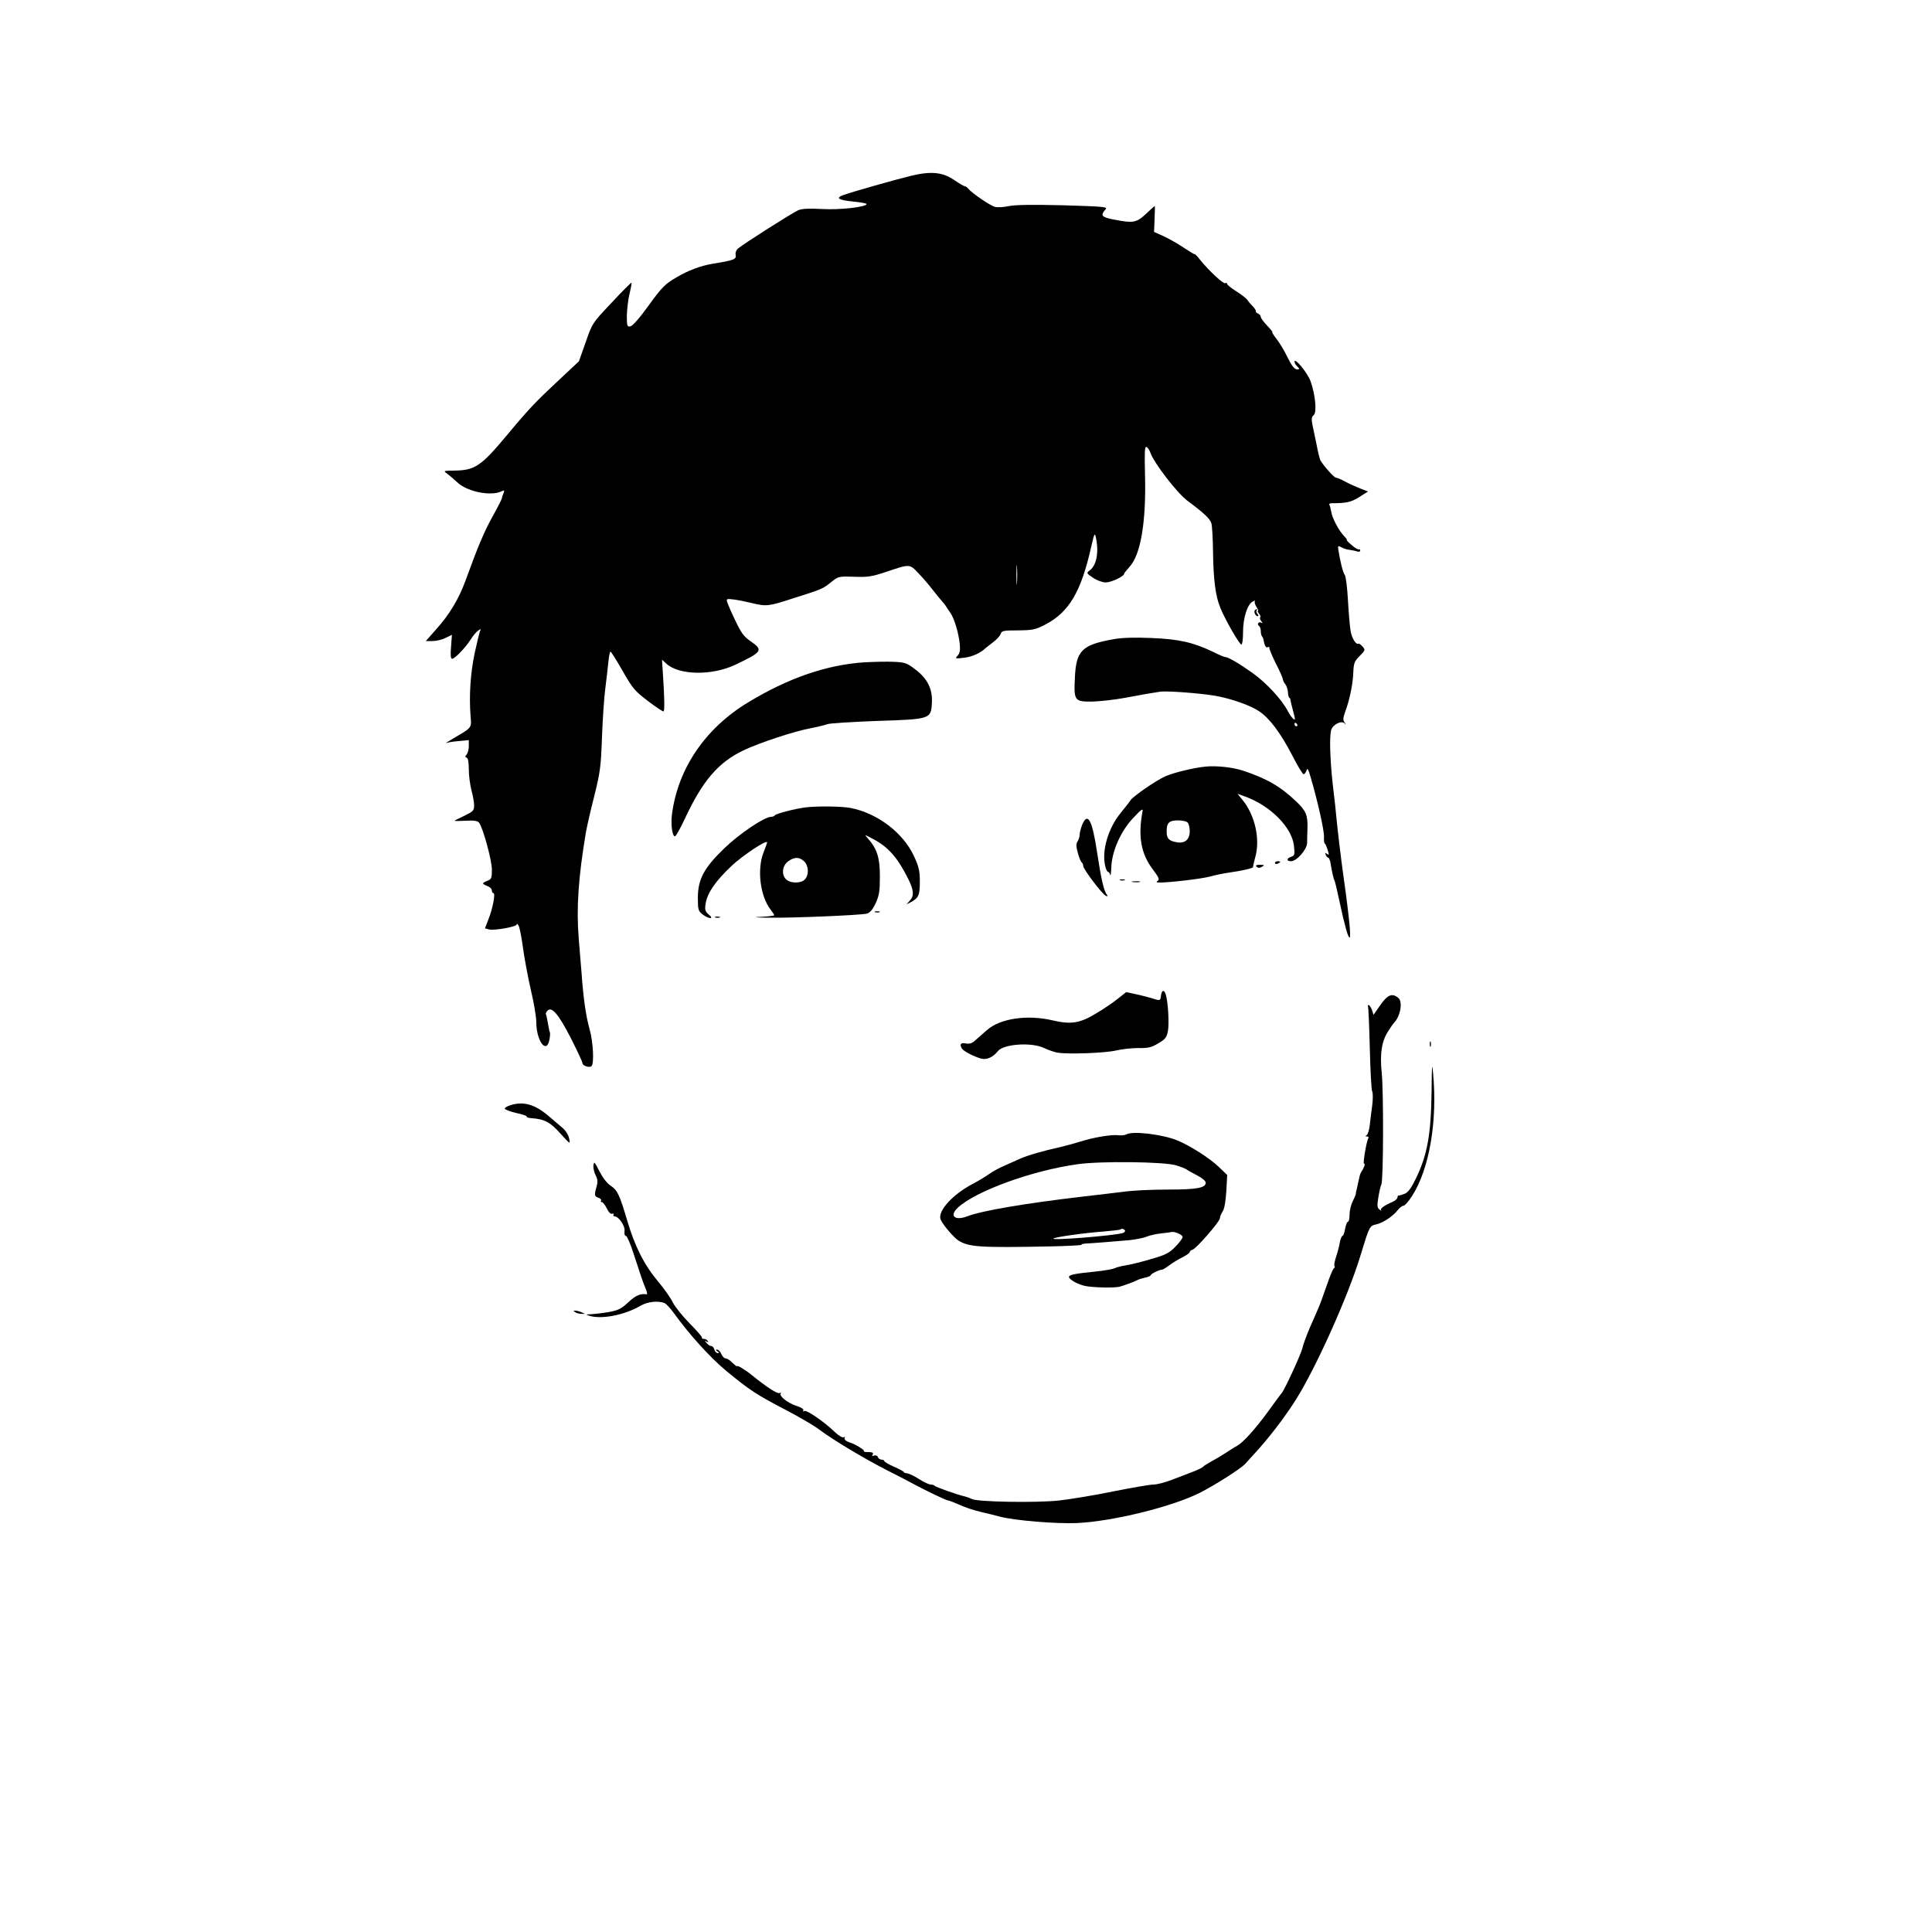 <?xml version="1.0" standalone="no"?>
<!DOCTYPE svg PUBLIC "-//W3C//DTD SVG 20010904//EN"
 "http://www.w3.org/TR/2001/REC-SVG-20010904/DTD/svg10.dtd">
<svg version="1.0" xmlns="http://www.w3.org/2000/svg"
 width="1088pt" height="1088pt" viewBox="0 0 1088 1088"
 preserveAspectRatio="xMidYMid meet">

<g transform="translate(0,1088) scale(0.1,-0.1)"
fill="#000000" stroke="none">
<path d="M5135 9891 c-84 -20 -346 -94 -390 -111 -41 -16 -21 -27 60 -35 41
-4 75 -10 75 -14 0 -17 -152 -34 -252 -28 -72 4 -112 2 -133 -7 -32 -14 -308
-189 -338 -215 -11 -9 -17 -24 -14 -38 4 -23 -10 -29 -128 -48 -71 -12 -138
-37 -209 -79 -61 -36 -79 -54 -153 -156 -50 -70 -91 -116 -103 -118 -18 -3
-20 2 -20 60 1 35 7 90 15 123 8 32 13 61 11 63 -2 1 -53 -49 -112 -113 -109
-115 -109 -116 -146 -223 l-38 -107 -107 -100 c-139 -130 -171 -163 -306 -325
-136 -163 -174 -188 -282 -190 -69 -1 -70 -1 -46 -18 12 -9 38 -31 57 -49 55
-52 189 -79 248 -50 16 8 18 6 12 -9 -5 -11 -9 -24 -10 -31 -1 -6 -25 -53 -54
-105 -47 -86 -79 -161 -151 -359 -37 -101 -90 -190 -163 -271 l-60 -68 39 0
c21 0 54 8 73 18 l35 17 -5 -67 c-4 -46 -2 -68 6 -68 15 0 75 62 104 108 14
22 33 45 44 52 13 8 16 8 11 0 -4 -6 -18 -64 -32 -128 -24 -116 -32 -237 -23
-356 6 -66 8 -63 -95 -123 -33 -19 -51 -31 -40 -27 11 4 44 9 73 11 l52 5 0
-34 c0 -19 -6 -40 -12 -47 -10 -11 -10 -14 0 -18 8 -3 12 -26 12 -66 0 -34 7
-87 15 -117 8 -30 15 -69 15 -86 0 -29 -6 -34 -55 -58 -30 -14 -55 -27 -55
-28 0 -2 28 -2 63 0 44 3 67 -1 74 -10 22 -26 73 -213 73 -265 0 -48 -3 -55
-25 -63 -14 -5 -25 -12 -25 -15 0 -3 11 -10 25 -15 14 -5 25 -16 25 -25 0 -8
4 -15 9 -15 12 0 -4 -86 -28 -146 l-20 -52 22 -6 c30 -8 157 15 157 28 0 6 5
3 10 -6 6 -9 17 -65 25 -125 8 -59 28 -166 44 -236 17 -71 31 -153 31 -182 0
-107 58 -185 74 -100 4 20 5 39 2 43 -2 4 -7 28 -11 52 -4 25 -9 47 -11 49 -2
2 1 10 7 17 24 30 62 -13 132 -149 37 -73 67 -137 67 -144 0 -14 36 -27 50
-18 17 11 11 136 -10 210 -20 70 -35 172 -45 315 -4 41 -10 129 -16 195 -14
171 -2 344 40 595 5 30 26 123 47 205 34 136 38 167 44 335 4 102 12 226 19
275 6 50 14 116 17 148 3 31 8 57 12 57 4 0 34 -49 68 -108 56 -98 67 -112
143 -170 46 -35 85 -61 88 -58 6 5 5 75 -3 196 l-6 95 24 -22 c71 -66 256 -69
388 -7 155 74 160 82 84 135 -34 23 -51 46 -82 112 -22 45 -42 92 -46 104 -7
21 -5 22 36 17 24 -3 69 -12 101 -20 83 -20 94 -19 235 27 162 51 166 53 214
92 39 31 42 32 129 29 76 -3 100 1 178 27 136 46 132 46 183 -7 25 -26 62 -69
83 -97 22 -27 44 -55 49 -60 6 -6 16 -18 21 -26 6 -9 18 -28 28 -42 21 -30 46
-113 52 -176 3 -33 0 -50 -12 -63 -16 -18 -14 -18 37 -12 45 5 94 28 120 54 3
3 22 17 42 33 20 15 40 36 43 47 6 18 15 20 98 20 83 1 98 4 154 33 134 70
202 186 259 442 16 70 19 76 25 50 18 -82 5 -157 -33 -186 -21 -16 -21 -17 18
-43 22 -15 53 -26 71 -26 30 0 103 34 103 48 0 4 14 21 30 39 64 68 95 255 88
518 -3 128 -2 162 8 158 7 -2 17 -17 22 -32 20 -58 151 -228 209 -271 95 -71
128 -102 135 -128 4 -14 8 -84 9 -156 2 -161 14 -255 42 -321 29 -70 107 -205
118 -205 5 0 9 31 9 68 0 82 24 158 54 174 11 6 18 7 13 3 -4 -5 0 -19 8 -32
9 -13 13 -23 9 -23 -4 0 -1 -7 6 -15 7 -9 10 -18 7 -22 -4 -3 -1 -13 6 -21 8
-11 8 -14 0 -9 -6 4 -14 3 -17 -2 -4 -5 -2 -12 4 -16 5 -3 10 -16 10 -29 0
-12 3 -26 7 -30 4 -3 8 -14 9 -22 5 -30 14 -45 24 -39 6 4 9 3 8 -2 -2 -4 14
-43 35 -86 22 -42 40 -83 41 -91 1 -8 7 -21 14 -29 7 -8 14 -29 15 -46 1 -17
5 -31 8 -31 3 0 6 -6 6 -12 1 -7 8 -37 16 -66 12 -45 12 -50 0 -40 -8 6 -21
25 -30 42 -33 65 -121 160 -198 215 -77 55 -139 91 -156 91 -5 0 -36 13 -70
30 -108 52 -191 71 -344 77 -91 4 -166 2 -210 -6 -183 -32 -215 -64 -222 -219
-6 -128 -2 -134 97 -133 41 1 125 10 185 21 111 21 146 27 200 35 37 5 229 -9
312 -24 89 -16 199 -55 246 -88 58 -40 119 -122 183 -245 30 -60 60 -108 65
-108 6 0 13 10 17 22 4 16 10 6 24 -43 39 -134 75 -295 74 -331 -1 -21 1 -38
4 -38 3 0 10 -16 16 -35 9 -29 9 -33 -3 -24 -11 9 -12 8 -7 -5 3 -9 10 -16 14
-16 4 0 10 -15 13 -32 7 -45 17 -90 23 -99 2 -4 13 -49 24 -101 11 -51 22
-100 24 -108 2 -8 10 -36 16 -62 7 -27 16 -48 20 -48 10 0 -4 132 -45 424 -8
60 -19 155 -25 210 -5 56 -16 160 -25 231 -15 136 -19 264 -9 303 9 31 56 56
75 39 11 -10 11 -9 1 4 -10 14 -9 25 3 60 25 66 44 158 46 223 2 52 7 63 36
92 32 32 32 34 16 53 -9 11 -20 18 -23 16 -13 -8 -37 30 -44 70 -4 22 -11 99
-15 172 -4 73 -12 138 -18 145 -10 12 -26 76 -36 140 -4 25 -2 26 17 16 12 -7
31 -13 43 -14 13 -2 32 -5 43 -9 12 -4 20 -2 20 5 0 6 -4 9 -8 6 -4 -2 -23 9
-41 25 -19 16 -31 29 -27 29 3 0 -3 9 -13 19 -30 30 -69 103 -74 138 -3 17 -8
36 -11 41 -3 4 3 8 12 8 85 0 111 6 157 35 l49 31 -44 17 c-25 10 -63 27 -85
39 -22 12 -45 22 -52 22 -10 0 -68 65 -87 97 -4 7 -14 47 -22 90 -9 43 -20 95
-24 115 -5 28 -4 41 8 50 19 16 9 117 -18 192 -18 48 -90 135 -90 109 0 -7 7
-19 16 -27 14 -15 14 -16 -3 -16 -13 0 -29 20 -52 67 -18 38 -47 85 -63 105
-16 21 -27 38 -23 38 3 0 -10 16 -30 37 -19 20 -35 42 -35 48 0 7 -7 15 -15
19 -8 3 -14 9 -13 13 2 4 -7 18 -18 29 -12 12 -26 28 -30 36 -5 7 -33 29 -61
47 -29 18 -53 37 -53 43 0 5 -4 7 -10 3 -10 -6 -94 72 -141 131 -15 19 -29 34
-31 32 -2 -1 -30 16 -63 38 -33 22 -84 51 -113 64 l-53 24 3 73 c2 40 2 73 1
73 -1 0 -24 -20 -50 -45 -54 -50 -71 -53 -183 -31 -67 13 -75 23 -44 57 13 14
-9 16 -240 23 -172 4 -271 3 -306 -5 -28 -6 -63 -8 -77 -4 -26 6 -129 77 -150
102 -6 8 -15 14 -20 14 -4 0 -30 15 -58 34 -65 45 -129 52 -240 26z m592
-2294 c-2 -23 -3 -1 -3 48 0 50 1 68 3 42 2 -26 2 -67 0 -90z m1578 -797 c3
-5 1 -10 -4 -10 -6 0 -11 5 -11 10 0 6 2 10 4 10 3 0 8 -4 11 -10z"/>
<path d="M7067 7444 c-8 -8 3 -34 15 -34 7 0 6 5 -1 13 -6 8 -8 17 -4 20 3 4
4 7 1 7 -2 0 -7 -3 -11 -6z"/>
<path d="M4865 7150 c-210 -14 -428 -89 -653 -226 -241 -146 -395 -373 -428
-631 -7 -58 2 -123 17 -123 5 0 30 44 55 98 100 214 187 317 330 386 90 43
289 109 384 126 36 7 76 17 90 22 13 5 139 13 279 18 302 10 304 10 309 103 4
76 -24 134 -92 186 -48 37 -58 41 -122 44 -38 2 -114 0 -169 -3z"/>
<path d="M6790 6563 c-65 -6 -181 -34 -228 -55 -50 -22 -182 -113 -195 -134
-4 -7 -29 -39 -55 -71 -71 -85 -109 -215 -88 -300 4 -18 11 -33 16 -33 5 0 10
-8 12 -17 2 -10 5 7 6 38 2 92 52 206 122 281 48 51 58 58 54 38 -26 -139 -9
-238 58 -326 34 -45 39 -57 27 -65 -10 -6 -7 -9 12 -9 58 0 237 21 284 34 28
8 73 17 100 21 79 11 145 26 142 33 -1 4 5 28 12 55 29 102 -2 239 -74 325
l-26 32 41 -15 c143 -51 266 -174 277 -279 5 -49 4 -54 -16 -61 -26 -8 -28
-25 -1 -25 32 0 90 65 91 103 0 18 1 55 2 82 2 75 -8 99 -65 153 -87 83 -165
128 -298 172 -57 19 -149 29 -210 23z m-102 -315 c7 -7 12 -29 12 -49 0 -47
-28 -71 -74 -62 -45 8 -56 21 -56 62 0 48 14 61 65 61 23 0 46 -5 53 -12z"/>
<path d="M4535 6333 c-56 -7 -165 -35 -171 -44 -3 -5 -13 -9 -22 -9 -37 0
-178 -95 -263 -177 -115 -111 -149 -175 -149 -279 0 -66 2 -74 26 -93 36 -28
69 -28 35 -1 -20 18 -23 26 -17 63 10 59 55 125 145 210 65 61 201 151 201
133 0 -3 -9 -28 -20 -56 -38 -96 -19 -248 40 -323 11 -14 20 -28 20 -31 0 -3
-33 -7 -72 -9 -53 -2 -41 -4 42 -5 133 -2 516 14 552 23 17 5 32 22 49 58 20
44 24 67 24 152 0 106 -16 155 -68 214 -21 23 -20 23 32 -5 83 -44 135 -103
194 -220 33 -66 36 -97 12 -124 l-20 -23 22 11 c46 25 53 40 53 116 0 62 -5
84 -34 147 -61 130 -207 241 -357 269 -49 10 -190 11 -254 3z m-7 -303 c26
-25 29 -76 5 -102 -20 -23 -80 -24 -105 -1 -28 25 -24 77 10 102 35 26 63 26
90 1z"/>
<path d="M6094 6235 c-7 -19 -14 -44 -14 -55 0 -11 -5 -29 -12 -39 -9 -14 -8
-29 2 -65 7 -26 17 -49 21 -52 5 -3 9 -12 9 -20 0 -19 108 -161 128 -169 11
-4 12 -2 5 7 -17 22 -32 89 -54 233 -28 188 -53 235 -85 160z"/>
<path d="M7180 6020 c0 -5 7 -7 15 -4 8 4 15 8 15 10 0 2 -7 4 -15 4 -8 0 -15
-4 -15 -10z"/>
<path d="M7077 5999 c8 -8 16 -8 30 0 16 9 14 10 -11 11 -22 0 -27 -3 -19 -11z"/>
<path d="M6308 5923 c6 -2 18 -2 25 0 6 3 1 5 -13 5 -14 0 -19 -2 -12 -5z"/>
<path d="M6378 5913 c12 -2 30 -2 40 0 9 3 -1 5 -23 4 -22 0 -30 -2 -17 -4z"/>
<path d="M4928 5743 c6 -2 18 -2 25 0 6 3 1 5 -13 5 -14 0 -19 -2 -12 -5z"/>
<path d="M4028 5713 c6 -2 18 -2 25 0 6 3 1 5 -13 5 -14 0 -19 -2 -12 -5z"/>
<path d="M6538 5273 c-3 -29 -5 -30 -53 -14 -16 5 -55 15 -87 22 l-56 12 -44
-35 c-23 -19 -78 -57 -122 -83 -92 -57 -144 -66 -249 -41 -142 33 -293 11
-368 -54 -22 -19 -52 -46 -66 -58 -19 -18 -33 -22 -55 -18 -28 6 -36 -6 -20
-30 9 -14 66 -44 106 -55 32 -9 67 6 96 42 32 40 190 51 260 17 25 -12 59 -23
75 -26 63 -10 270 -2 329 12 34 8 90 14 126 14 55 -1 74 3 112 26 40 23 48 34
55 69 8 41 1 166 -12 206 -9 30 -23 26 -27 -6z"/>
<path d="M7774 5221 l-39 -56 -9 28 c-6 15 -14 27 -19 27 -4 0 -6 -4 -3 -8 2
-4 7 -110 10 -235 3 -125 9 -234 13 -242 5 -8 5 -43 1 -77 -5 -35 -11 -85 -14
-113 -3 -27 -11 -53 -17 -57 -9 -6 -9 -8 1 -8 7 0 11 -4 8 -9 -11 -17 -33
-150 -24 -145 9 6 -1 -25 -14 -42 -5 -7 -11 -23 -13 -35 -3 -13 -8 -37 -12
-54 -4 -16 -8 -34 -8 -40 -1 -5 -9 -24 -18 -42 -9 -18 -17 -50 -17 -73 0 -22
-4 -40 -9 -40 -5 0 -12 -18 -16 -40 -4 -22 -10 -40 -15 -40 -4 0 -11 -17 -15
-37 -3 -21 -13 -57 -21 -81 -8 -24 -12 -47 -9 -52 3 -5 1 -10 -3 -12 -5 -1
-23 -46 -41 -98 -18 -52 -38 -108 -46 -125 -7 -16 -28 -66 -48 -110 -19 -44
-38 -96 -42 -115 -7 -33 -99 -233 -117 -255 -5 -5 -38 -50 -74 -100 -75 -103
-143 -178 -177 -197 -14 -7 -43 -26 -66 -41 -23 -15 -60 -37 -81 -48 -22 -12
-42 -25 -45 -29 -3 -4 -28 -17 -57 -28 -29 -11 -83 -32 -120 -46 -36 -14 -82
-26 -101 -26 -20 0 -122 -18 -229 -39 -106 -22 -242 -44 -303 -51 -130 -14
-460 -8 -491 8 -12 6 -32 13 -45 16 -36 8 -158 51 -166 59 -3 4 -14 7 -23 7
-9 0 -38 14 -65 31 -26 17 -56 31 -67 32 -10 1 -18 4 -18 7 0 3 -25 17 -55 30
-30 13 -55 28 -55 32 0 4 -7 8 -15 8 -9 0 -18 6 -21 14 -3 9 -12 12 -21 9 -11
-4 -14 -2 -9 5 7 12 -1 15 -36 15 -10 0 -16 3 -13 7 3 5 -50 38 -75 45 -25 8
-39 19 -33 28 3 6 1 7 -5 3 -7 -4 -28 8 -50 29 -60 58 -160 127 -173 119 -7
-4 -9 -3 -5 4 4 6 -13 17 -42 26 -50 17 -98 57 -85 70 4 4 1 5 -7 1 -14 -5
-72 33 -160 104 -37 30 -80 55 -80 47 0 -3 -11 6 -25 19 -13 14 -30 25 -38 25
-8 0 -19 11 -25 25 -6 14 -17 25 -24 25 -9 0 -8 -3 2 -10 11 -7 12 -10 2 -10
-8 0 -16 9 -19 20 -3 11 -11 20 -18 20 -7 0 -19 8 -26 17 -12 14 -12 16 0 8
10 -5 12 -4 7 3 -4 7 -14 12 -22 12 -8 0 -13 3 -11 8 1 4 -31 41 -72 82 -40
41 -82 94 -93 117 -11 23 -47 75 -81 115 -79 94 -132 198 -176 348 -42 142
-54 167 -91 192 -22 14 -46 46 -65 83 -26 52 -30 56 -33 33 -2 -15 4 -40 12
-56 12 -23 13 -38 6 -63 -14 -48 -13 -57 10 -64 11 -4 18 -11 15 -16 -4 -5 -1
-9 5 -9 5 0 18 -16 27 -35 11 -22 22 -34 31 -30 7 2 10 0 7 -5 -3 -6 -1 -10 6
-10 23 0 60 -54 56 -82 -2 -16 1 -28 8 -28 6 0 25 -44 42 -97 42 -129 53 -162
69 -200 8 -18 10 -32 6 -32 -35 6 -64 -7 -104 -45 -40 -37 -56 -45 -111 -55
-35 -6 -79 -11 -98 -12 -32 -1 -32 -2 -9 -9 67 -21 197 4 286 56 40 24 99 30
136 16 9 -4 32 -28 50 -53 91 -126 206 -253 300 -331 133 -109 165 -130 333
-218 77 -40 160 -89 185 -108 75 -57 248 -161 380 -229 69 -35 141 -72 160
-83 71 -38 180 -90 190 -90 5 0 33 -11 63 -24 29 -14 84 -32 123 -41 38 -9 85
-20 105 -26 85 -22 317 -41 434 -36 199 9 533 91 689 169 89 45 232 136 258
164 10 11 32 35 50 55 82 89 167 199 234 304 112 176 296 585 365 813 51 168
52 169 90 177 38 9 93 45 120 80 11 14 26 25 33 25 7 0 28 24 47 53 99 154
145 424 119 697 -5 60 -7 40 -8 -100 -3 -248 -23 -362 -89 -498 -25 -52 -43
-76 -61 -84 -15 -6 -30 -11 -34 -10 -5 1 -8 -4 -8 -11 0 -7 -12 -18 -27 -25
-51 -22 -73 -39 -65 -48 4 -4 0 -3 -9 4 -13 10 -15 21 -7 68 5 31 12 64 17 73
12 22 13 526 2 631 -11 106 0 176 36 232 15 24 30 45 33 48 36 35 51 118 25
140 -35 29 -60 19 -101 -39z"/>
<path d="M8052 5000 c0 -14 2 -19 5 -12 2 6 2 18 0 25 -3 6 -5 1 -5 -13z"/>
<path d="M2877 4657 c-20 -6 -36 -15 -34 -21 2 -5 31 -16 65 -24 34 -7 60 -16
58 -20 -2 -4 10 -8 28 -9 74 -6 105 -22 165 -90 53 -58 53 -58 46 -24 -4 20
-20 45 -38 60 -17 14 -51 43 -75 64 -78 67 -141 86 -215 64z"/>
<path d="M6342 4491 c-8 -4 -28 -6 -45 -4 -39 5 -143 -13 -217 -37 -30 -9 -80
-23 -110 -30 -93 -20 -185 -47 -225 -65 -16 -7 -56 -25 -87 -39 -32 -13 -72
-36 -90 -49 -18 -13 -58 -37 -88 -53 -114 -59 -201 -154 -183 -201 10 -27 71
-99 99 -118 59 -38 120 -42 522 -34 94 2 172 6 172 9 0 4 10 6 23 7 30 1 167
12 247 19 35 4 78 12 95 19 16 7 54 16 83 19 29 3 56 7 60 8 18 4 62 -16 62
-28 0 -7 -18 -32 -41 -55 -35 -36 -55 -46 -139 -70 -54 -16 -118 -32 -142 -35
-24 -4 -51 -11 -61 -16 -10 -5 -60 -14 -110 -19 -113 -11 -147 -18 -147 -30 0
-14 46 -40 87 -50 42 -10 167 -13 198 -5 27 7 87 30 100 37 6 4 25 10 43 14
17 3 32 10 32 13 0 8 49 32 64 32 5 0 23 11 40 24 17 13 50 33 74 45 23 12 42
25 42 30 0 5 7 11 15 13 20 4 155 159 155 178 0 9 7 25 15 37 10 14 17 55 21
114 l5 92 -49 47 c-49 47 -158 117 -230 147 -84 35 -257 56 -290 34z m279
-173 c25 -7 52 -18 60 -23 8 -6 35 -21 62 -35 26 -13 47 -31 47 -40 0 -30 -51
-39 -213 -39 -87 0 -195 -5 -240 -11 -45 -6 -158 -19 -252 -30 -313 -37 -557
-78 -639 -110 -69 -26 -101 3 -53 48 100 94 417 210 677 246 128 18 479 14
551 -6z m-286 -367 c3 -5 -3 -12 -12 -15 -53 -15 -402 -43 -391 -31 8 8 165
31 285 40 48 4 90 9 92 11 7 7 20 4 26 -5z"/>
<path d="M3240 3490 c8 -5 24 -9 35 -9 l20 0 -20 9 c-11 5 -27 9 -35 9 -13 1
-13 0 0 -9z"/>
</g>
</svg>
